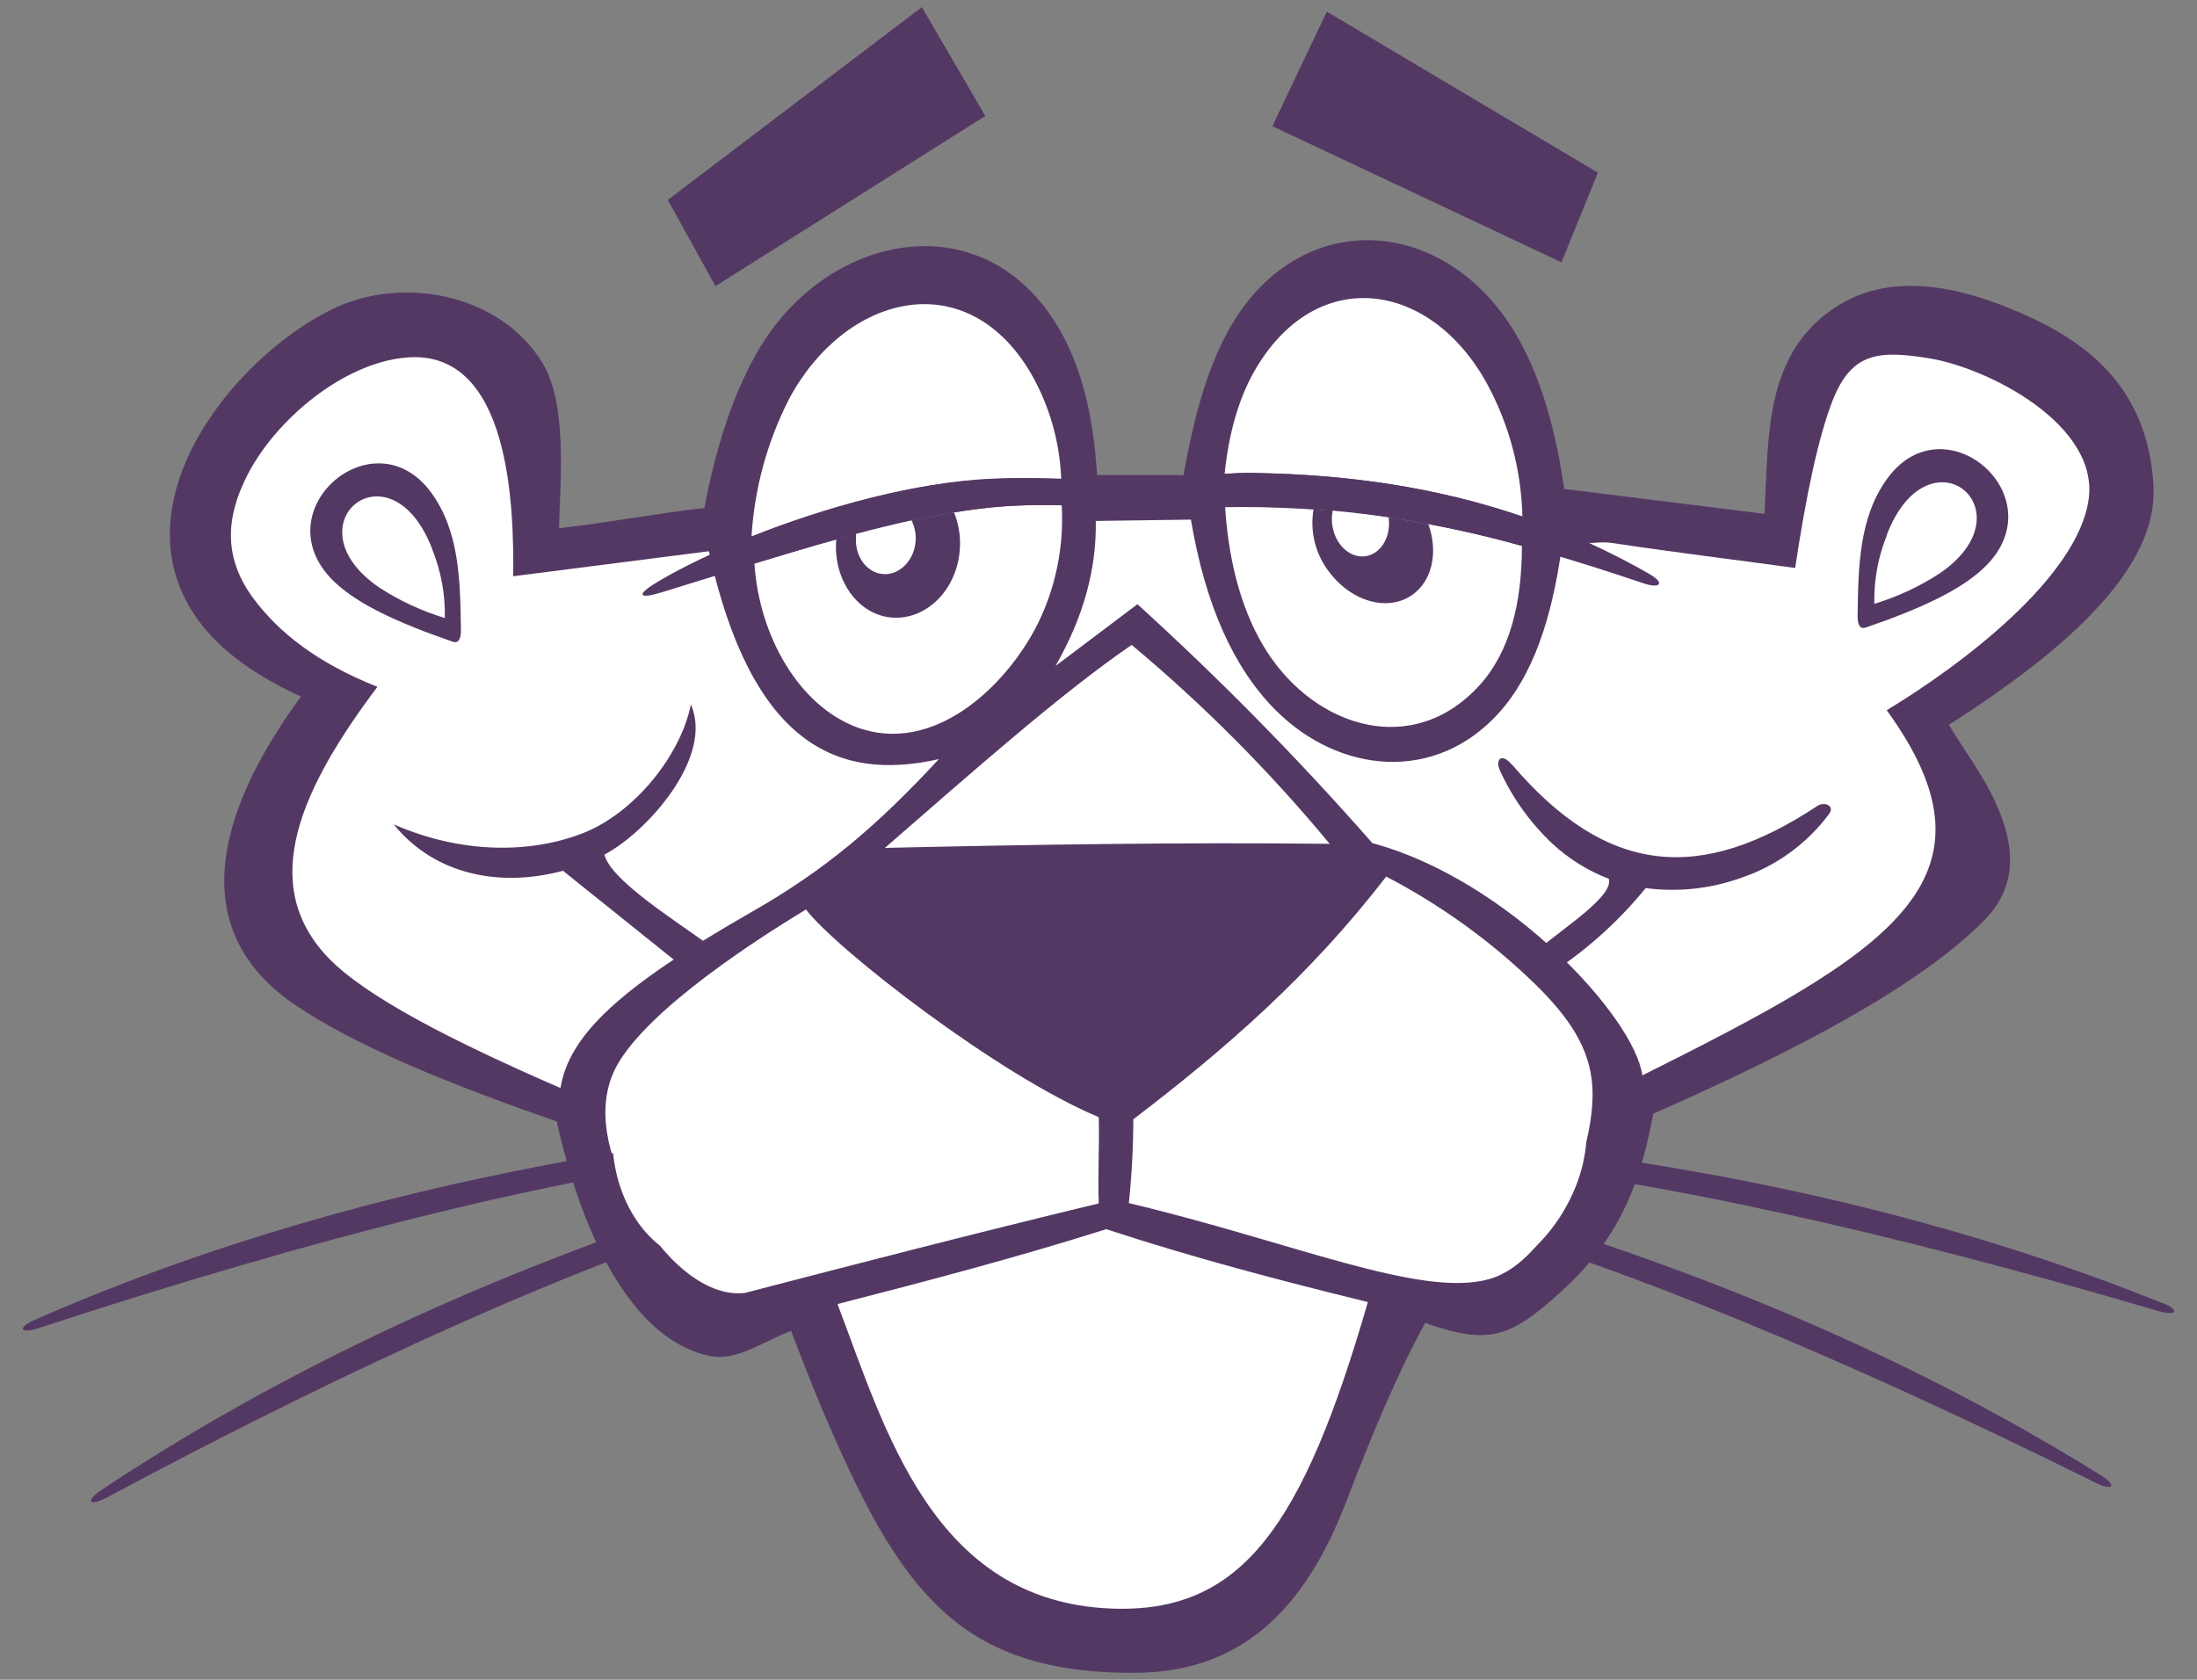 <svg width="51" height="39" viewBox="0 0 51 39" fill="none" xmlns="http://www.w3.org/2000/svg">
<rect x="0" y="0" width="51" height="39" fill="#808080" stroke="none"/>
<path fill-rule="evenodd" clip-rule="evenodd" d="M40.958 11.93C41.057 10.244 40.938 8.329 42.482 7.219C43.669 6.363 45.201 6.494 47.046 7.328C48.693 8.064 49.871 9.202 49.99 11.281C50.091 13.13 48.136 14.979 45.24 16.828C45.603 17.433 46.038 17.998 46.328 18.642C46.78 19.638 46.852 20.582 46.033 21.396C44.499 22.932 41.589 24.442 38.378 25.857C38.114 27.259 37.703 28.654 36.275 29.954C35.067 31.06 34.57 31.241 33.085 30.715C32.443 31.864 31.785 33.461 31.271 34.813C30.411 37.071 29.041 38.82 26.376 38.838C22.843 38.863 21.319 37.441 19.85 34.414C19.306 33.295 18.819 32.108 18.363 30.896C17.627 31.198 17.076 31.599 16.493 31.485C14.744 31.139 13.549 28.835 12.924 26.038C10.529 25.205 8.282 24.308 6.832 23.319C4.056 21.414 5.331 18.431 6.985 16.173C5.607 15.544 4.533 14.687 4.122 13.489C3.268 11.002 5.646 8.189 7.711 7.18C9.351 6.375 11.643 6.829 12.606 8.45C13.172 9.401 13.005 11.167 12.976 12.264C14.129 12.134 15.199 11.924 16.35 11.794C16.62 10.371 17.019 9.155 17.571 8.187C19.224 5.286 23.115 4.603 24.761 7.962C25.15 8.754 25.391 9.769 25.466 11.03H27.474C27.677 9.883 27.948 8.809 28.387 7.917C29.968 4.704 33.602 4.897 35.265 7.892C35.795 8.846 36.119 10.025 36.311 11.351L40.958 11.93Z" fill="#543864"/>
<path fill-rule="evenodd" clip-rule="evenodd" d="M20.544 19.686C23.969 19.608 27.464 19.553 30.866 19.591C29.479 17.914 27.94 16.368 26.27 14.973C24.634 16.092 22.563 17.929 20.544 19.684V19.686ZM36.247 12.75C36.025 14.346 35.589 15.666 34.806 16.539C33.319 18.197 31.083 17.957 29.615 16.491C28.633 15.509 27.977 14.034 27.645 12.064L25.437 12.095C25.457 13.217 25.146 14.339 24.502 15.462L26.404 14.028C28.325 15.773 30.146 17.625 31.858 19.575C35.017 20.427 37.948 23.628 38.124 24.968C43.845 22.11 46.663 20.438 43.797 16.489C45.563 15.423 48.228 13.398 48.484 11.597C48.732 9.86 46.151 8.533 44.755 8.314C43.62 8.136 42.989 8.176 42.547 9.284C42.204 10.159 41.921 11.532 41.672 13.186C40.261 12.993 38.853 12.822 37.435 12.608C37.148 12.564 36.855 12.628 36.565 12.638L36.249 12.75H36.247ZM35.34 11.992C35.315 10.922 35.037 9.873 34.531 8.931C33.232 6.536 30.613 6.134 29.173 8.523C28.764 9.202 28.527 10.038 28.428 10.999C28.645 10.985 28.87 10.976 29.089 10.98C31.276 11.013 33.359 11.312 35.34 11.992ZM17.445 12.458C17.513 11.343 17.81 10.254 18.319 9.259C19.61 6.851 22.386 6.119 23.898 8.611C24.347 9.372 24.6 10.232 24.634 11.114C24.125 11.098 23.586 11.089 23.015 11.114C21.21 11.197 19.124 11.786 17.445 12.454V12.458ZM21.796 17.623C20.362 19.17 19.168 20.192 17.445 21.175C14.399 22.917 13.214 24.021 13.011 25.261C10.508 24.174 8.447 23.126 7.583 22.197C5.987 20.482 7.004 18.284 8.761 15.946C7.368 15.393 6.482 14.693 5.894 13.909C5.207 12.99 5.211 12.065 5.747 11.021C6.402 9.749 7.956 8.43 9.428 8.301C11.855 8.087 11.931 11.805 11.913 13.379L16.455 12.798C17.435 17.228 19.399 18.172 21.8 17.623H21.796Z" fill="white"/>
<path fill-rule="evenodd" clip-rule="evenodd" d="M24.646 11.731C24.701 12.678 24.511 13.623 24.094 14.475C23.358 15.947 21.654 17.555 19.869 16.877C18.554 16.376 17.622 14.779 17.513 13.084C19.445 12.495 21.362 11.942 23.046 11.777C23.579 11.729 24.115 11.714 24.651 11.731H24.646Z" fill="white"/>
<path fill-rule="evenodd" clip-rule="evenodd" d="M35.329 12.672C35.329 14.038 35.034 15.152 34.344 15.911C32.805 17.602 30.556 16.903 29.416 15.138C28.879 14.305 28.533 13.193 28.439 11.775C30.767 11.736 33.089 12.039 35.329 12.676V12.672Z" fill="white"/>
<path fill-rule="evenodd" clip-rule="evenodd" d="M19.445 30.275C21.524 29.742 23.601 29.195 25.68 28.538C27.741 29.215 29.752 29.738 31.753 30.23C30.238 35.463 28.816 37.476 25.772 37.345C21.65 37.167 20.549 33.192 19.442 30.278L19.445 30.275ZM18.709 21.116C19.426 22.05 23.184 24.969 25.506 25.937C25.524 26.587 25.481 27.288 25.506 27.94C22.656 28.626 19.866 29.349 17.288 30.019C16.363 30.122 15.374 29.218 14.741 28.058C14.186 27.027 13.837 25.937 14.205 24.983C14.694 23.721 17.16 22.053 18.709 21.116ZM26.308 25.985C26.307 26.636 26.272 27.286 26.205 27.933C29.967 28.824 32.964 30.141 34.559 29.7C36.05 29.287 37.061 26.62 36.963 25.214C36.904 24.33 36.427 23.631 35.658 22.87C34.627 21.865 33.455 21.016 32.178 20.351C30.411 22.649 28.425 24.373 26.308 25.987V25.985ZM43.791 12.42C43.584 12.927 43.484 13.471 43.496 14.019C44.035 13.858 44.548 13.622 45.02 13.317C47.165 11.859 44.774 9.878 43.797 12.422L43.791 12.42ZM10.018 12.748C10.225 13.256 10.325 13.801 10.313 14.349C9.777 14.186 9.267 13.95 8.798 13.645C6.653 12.188 9.045 10.206 10.021 12.748H10.018Z" fill="white"/>
<path fill-rule="evenodd" clip-rule="evenodd" d="M15.342 13.758C17.976 12.954 20.73 12.003 23.049 11.777C24.668 11.619 26.238 11.881 27.638 11.802C31.747 11.569 34.966 12.47 38.158 13.545C38.534 13.671 38.678 13.545 38.264 13.312C35.404 11.68 32.375 11.032 29.097 10.983C28.227 10.97 27.432 11.13 26.585 11.16C25.538 11.195 24.39 11.06 23.022 11.122C20.255 11.248 16.826 12.564 15.22 13.536C14.742 13.831 14.862 13.904 15.339 13.758H15.342ZM43.804 12.42C43.597 12.927 43.497 13.471 43.51 14.019C44.044 13.857 44.552 13.621 45.02 13.317C47.165 11.859 44.774 9.878 43.797 12.422L43.804 12.42ZM10.031 12.748C10.238 13.256 10.338 13.801 10.326 14.349C9.79 14.186 9.28 13.95 8.811 13.645C6.666 12.188 9.058 10.206 10.034 12.748H10.031ZM35.102 17.754C37.31 20.341 39.482 20.504 42.192 18.708C42.35 18.605 42.609 18.708 42.453 18.907C41.938 19.595 41.226 20.111 40.411 20.383C39.704 20.636 38.947 20.717 38.202 20.619C37.616 21.339 36.928 21.97 36.16 22.493C36.006 22.331 35.853 22.209 35.7 22.051C36.386 21.477 37.456 20.8 37.347 20.404C36.86 20.217 36.414 19.939 36.032 19.584C35.526 19.106 35.116 18.535 34.825 17.903C34.697 17.638 34.855 17.461 35.096 17.755L35.102 17.754ZM16.037 16.355C15.805 17.533 14.726 18.879 13.524 19.347C12.393 19.789 10.791 19.862 9.139 19.139C10.114 20.339 11.642 20.6 13.069 20.217L15.832 22.434L16.547 22.006C15.648 21.351 14.179 20.439 14.03 19.842C15.009 19.328 16.58 17.583 16.037 16.355ZM43.314 14.569C44.649 14.11 45.488 13.697 46.01 13.224C47.81 11.596 45.172 9.271 43.822 11.095C43.143 12.012 43.139 13.19 43.121 14.307C43.121 14.524 43.187 14.612 43.314 14.569ZM10.507 14.898C9.172 14.438 8.332 14.025 7.811 13.554C6.012 11.924 8.649 9.601 10.001 11.425C10.678 12.341 10.682 13.518 10.7 14.637C10.7 14.854 10.633 14.942 10.507 14.898Z" fill="#543864"/>
<path fill-rule="evenodd" clip-rule="evenodd" d="M33.156 12.168C33.372 12.757 33.275 13.398 32.861 13.751C32.318 14.218 31.43 14.019 30.878 13.309C30.712 13.103 30.591 12.864 30.525 12.608C30.458 12.352 30.447 12.085 30.492 11.824C31.386 11.886 32.275 12.001 33.156 12.168ZM22.146 11.896C22.26 12.176 22.305 12.479 22.279 12.779C22.202 13.708 21.497 14.399 20.705 14.338C19.913 14.278 19.334 13.455 19.412 12.532V12.52C20.312 12.262 21.224 12.053 22.146 11.895V11.896ZM15.502 4.641L21.4 0.165L22.872 2.693L16.608 6.643L15.502 4.641ZM29.537 2.93L30.8 0.27L37.094 4.009L36.247 6.09L29.537 2.93ZM48.773 34.256C44.833 31.8 40.162 29.685 34.448 28.001C33.756 27.797 33.699 28.276 34.342 28.47C37.74 29.492 42.401 31.323 48.652 34.428C49.038 34.62 49.161 34.499 48.773 34.256ZM50.197 30.255C45.89 28.519 40.922 27.245 35.005 26.574C34.288 26.493 34.314 26.974 34.981 27.054C38.504 27.472 43.413 28.467 50.107 30.44C50.52 30.562 50.622 30.421 50.197 30.25V30.255ZM2.34 34.603C6.205 32.032 10.81 29.778 16.474 27.924C17.16 27.699 17.232 28.177 16.595 28.389C13.229 29.513 8.625 31.481 2.47 34.773C2.09 34.976 1.962 34.858 2.343 34.603H2.34ZM0.798 30.646C5.051 28.782 9.977 27.362 15.873 26.517C16.587 26.415 16.575 26.898 15.91 26.997C12.397 27.519 7.526 28.662 0.893 30.836C0.484 30.97 0.378 30.836 0.798 30.648V30.646Z" fill="#543864"/>
<path fill-rule="evenodd" clip-rule="evenodd" d="M32.234 12.012C32.24 12.048 32.243 12.085 32.244 12.121C32.259 12.572 31.973 12.928 31.608 12.919C31.243 12.91 30.933 12.536 30.918 12.087C30.915 12.01 30.922 11.932 30.938 11.856C31.38 11.896 31.81 11.949 32.234 12.012ZM21.16 12.084C21.236 12.236 21.269 12.407 21.254 12.576C21.216 13.018 20.876 13.361 20.494 13.328C20.113 13.296 19.833 12.904 19.872 12.457C19.872 12.436 19.872 12.416 19.872 12.395C20.305 12.28 20.733 12.176 21.152 12.084H21.16Z" fill="white"/>
<ellipse cx="16.062" cy="26.76" rx="1.815" ry="2.541" transform="rotate(-10.886 16.062 26.76)" fill="white"/>
<ellipse cx="34.69" cy="27.167" rx="1.867" ry="2.764" transform="rotate(30.799 34.69 27.167)" fill="white"/>
</svg>
